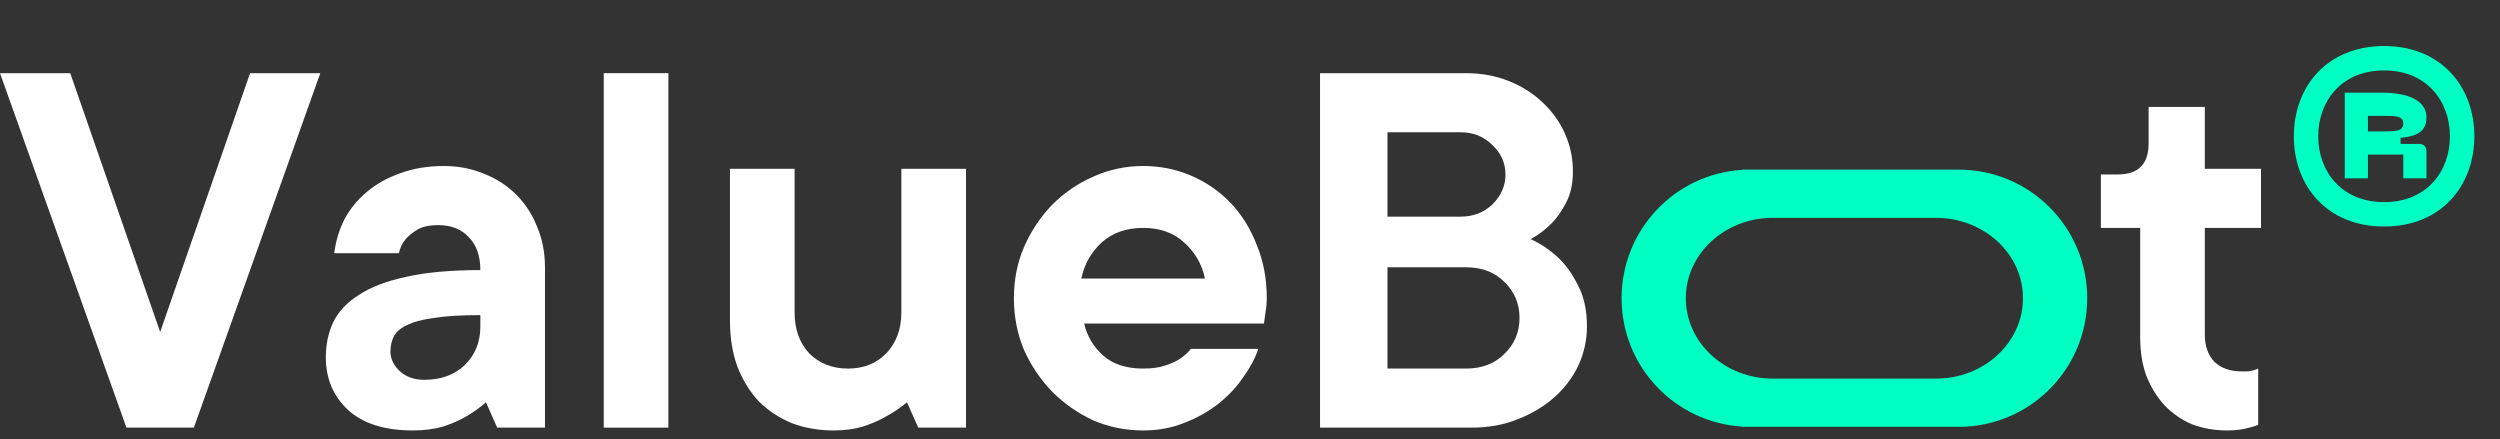 <svg width="205" height="36" viewBox="0 0 205 36" fill="none" xmlns="http://www.w3.org/2000/svg">
<rect x="0" y="0" width="205" height="36" fill="#333333" stroke="none"/>
<path d="M10.368 35.066L0 6H5.76L13.133 27.223L20.505 6H26.265L15.897 35.066H10.368Z" fill="white"/>
<path d="M36.394 13.613C37.592 13.613 38.697 13.828 39.711 14.258C40.725 14.658 41.6 15.227 42.338 15.966C43.075 16.704 43.643 17.58 44.043 18.595C44.473 19.61 44.688 20.718 44.688 21.917V35.066H40.771L39.849 32.99C39.358 33.42 38.82 33.805 38.237 34.143C37.715 34.451 37.085 34.728 36.347 34.974C35.61 35.189 34.781 35.297 33.859 35.297C31.555 35.297 29.789 34.743 28.56 33.636C27.331 32.498 26.717 31.052 26.717 29.299C26.717 28.253 26.917 27.3 27.316 26.438C27.746 25.546 28.453 24.793 29.436 24.178C30.419 23.532 31.709 23.04 33.306 22.701C34.934 22.332 36.962 22.148 39.389 22.148C39.389 20.979 39.066 20.072 38.421 19.426C37.807 18.78 36.977 18.457 35.933 18.457C35.226 18.457 34.658 18.58 34.228 18.826C33.828 19.072 33.506 19.333 33.26 19.61C32.984 19.949 32.799 20.333 32.707 20.764H27.408C27.531 19.779 27.807 18.857 28.238 17.995C28.698 17.134 29.313 16.381 30.081 15.735C30.849 15.089 31.755 14.581 32.799 14.212C33.874 13.812 35.073 13.613 36.394 13.613ZM34.781 31.144C36.163 31.144 37.269 30.744 38.098 29.945C38.959 29.114 39.389 28.053 39.389 26.761V25.839C37.822 25.839 36.562 25.916 35.61 26.069C34.658 26.192 33.905 26.392 33.352 26.669C32.83 26.915 32.477 27.223 32.292 27.592C32.108 27.961 32.016 28.376 32.016 28.837C32.016 29.422 32.277 29.96 32.799 30.452C33.322 30.914 33.982 31.144 34.781 31.144Z" fill="white"/>
<path d="M54.807 35.066H49.508V6H54.807V35.066Z" fill="white"/>
<path d="M68.382 35.297C67.123 35.297 65.971 35.097 64.927 34.697C63.882 34.266 62.976 33.666 62.208 32.898C61.471 32.098 60.887 31.144 60.457 30.037C60.058 28.93 59.858 27.684 59.858 26.3V13.843H65.157V25.608C65.157 26.992 65.556 28.115 66.355 28.976C67.184 29.806 68.244 30.222 69.534 30.222C70.825 30.222 71.869 29.806 72.668 28.976C73.497 28.115 73.912 26.992 73.912 25.608V13.843H79.211V35.066H75.294L74.373 32.99C73.851 33.42 73.282 33.805 72.668 34.143C72.146 34.451 71.516 34.728 70.779 34.974C70.041 35.189 69.243 35.297 68.382 35.297Z" fill="white"/>
<path d="M103.185 28.607C102.908 29.407 102.478 30.206 101.895 31.006C101.342 31.806 100.651 32.528 99.821 33.174C99.022 33.789 98.101 34.297 97.056 34.697C96.043 35.097 94.937 35.297 93.739 35.297C92.295 35.297 90.928 35.02 89.638 34.466C88.378 33.882 87.257 33.097 86.274 32.113C85.322 31.129 84.553 29.991 83.97 28.699C83.417 27.377 83.14 25.962 83.14 24.454C83.14 22.947 83.417 21.548 83.97 20.256C84.553 18.934 85.322 17.78 86.274 16.796C87.257 15.812 88.378 15.043 89.638 14.489C90.928 13.905 92.295 13.613 93.739 13.613C95.121 13.613 96.427 13.874 97.655 14.397C98.884 14.92 99.959 15.658 100.881 16.611C101.802 17.565 102.524 18.718 103.047 20.072C103.6 21.394 103.876 22.855 103.876 24.454C103.876 24.701 103.861 24.947 103.83 25.193C103.799 25.408 103.769 25.623 103.738 25.839C103.707 26.085 103.676 26.315 103.646 26.531H88.9C89.146 27.576 89.668 28.453 90.467 29.16C91.266 29.868 92.356 30.222 93.739 30.222C94.445 30.222 95.029 30.145 95.49 29.991C95.981 29.837 96.396 29.653 96.734 29.437C97.102 29.191 97.41 28.914 97.655 28.607H103.185ZM93.739 18.688C92.356 18.688 91.22 19.087 90.329 19.887C89.469 20.687 88.916 21.671 88.67 22.84H98.807C98.562 21.671 97.993 20.687 97.102 19.887C96.242 19.087 95.121 18.688 93.739 18.688Z" fill="white"/>
<path d="M125.522 19.61C126.383 20.01 127.151 20.533 127.826 21.179C128.41 21.733 128.932 22.471 129.393 23.393C129.885 24.316 130.13 25.439 130.13 26.761C130.13 27.869 129.9 28.93 129.439 29.945C128.978 30.929 128.318 31.806 127.458 32.575C126.628 33.313 125.63 33.913 124.463 34.374C123.326 34.835 122.067 35.066 120.684 35.066H108.243V6H120.223C121.483 6 122.65 6.215 123.725 6.646C124.801 7.077 125.722 7.661 126.49 8.399C127.289 9.137 127.903 9.998 128.333 10.983C128.763 11.936 128.978 12.967 128.978 14.074C128.978 15.058 128.794 15.904 128.425 16.611C128.057 17.319 127.657 17.888 127.227 18.318C126.705 18.841 126.137 19.272 125.522 19.61ZM113.772 17.765H119.763C120.807 17.765 121.683 17.426 122.389 16.75C123.096 16.042 123.449 15.227 123.449 14.305C123.449 13.382 123.096 12.582 122.389 11.905C121.683 11.198 120.807 10.844 119.763 10.844H113.772V17.765ZM120.223 30.222C121.514 30.222 122.558 29.822 123.357 29.022C124.186 28.222 124.601 27.238 124.601 26.069C124.601 24.901 124.186 23.916 123.357 23.117C122.558 22.317 121.514 21.917 120.223 21.917H113.772V30.222H120.223Z" fill="white"/>
<path d="M176.187 8.768H180.795V13.843H185.403V18.688H180.795V27.453C180.795 28.376 181.056 29.114 181.578 29.668C182.131 30.191 182.869 30.452 183.79 30.452C184.036 30.452 184.236 30.452 184.389 30.452C184.543 30.422 184.681 30.391 184.804 30.36C184.927 30.329 185.05 30.283 185.173 30.222V34.835C184.958 34.928 184.712 35.004 184.435 35.066C183.913 35.22 183.314 35.297 182.638 35.297C181.594 35.297 180.626 35.127 179.735 34.789C178.875 34.42 178.122 33.897 177.477 33.221C176.863 32.544 176.371 31.744 176.003 30.821C175.665 29.899 175.496 28.853 175.496 27.684V18.688H172.27V14.305H173.653C175.342 14.305 176.187 13.459 176.187 11.767V8.768Z" fill="white"/>
<path fill-rule="evenodd" clip-rule="evenodd" d="M143.504 35H160.619H160.619C166.436 35 171.151 30.279 171.151 24.455C171.151 18.631 166.436 13.909 160.619 13.909H160.619H143.504H142.845V13.929C137.335 14.27 132.971 18.852 132.971 24.455C132.971 30.057 137.335 34.64 142.845 34.98V35H143.504ZM145.549 31.044H158.573C158.632 31.045 158.691 31.046 158.75 31.046C162.69 31.046 165.885 28.095 165.885 24.455C165.885 20.883 162.81 17.976 158.972 17.867L158.973 17.864H158.75H145.372H145.219V17.865C141.349 17.941 138.237 20.862 138.237 24.455C138.237 28.095 141.432 31.046 145.372 31.046C145.431 31.046 145.49 31.045 145.549 31.044Z" fill="#00FFC2"/>
<path d="M195.495 18.575C200.17 18.575 202.895 15.25 202.895 11.175C202.895 7.1 200.17 3.775 195.495 3.775C190.82 3.775 188.095 7.1 188.095 11.175C188.095 15.25 190.82 18.575 195.495 18.575ZM195.495 16.575C192.02 16.575 190.095 14.075 190.095 11.175C190.095 8.275 192.02 5.775 195.495 5.775C198.97 5.775 200.895 8.275 200.895 11.175C200.895 14.075 198.97 16.575 195.495 16.575ZM192.27 14.625H194.17V12.675H197.07V14.625H198.97V12.425C198.97 12.025 198.745 11.8 198.345 11.8H196.845V11.3C197.895 11.2 198.97 10.95 198.97 9.65C198.97 7.925 196.795 7.6 195.37 7.6H192.27V14.625ZM194.17 10.775V9.5H195.37C196.42 9.5 197.07 9.5 197.07 10.125C197.07 10.775 196.42 10.775 195.37 10.775H194.17Z" fill="#00FFC2"/>
</svg>
